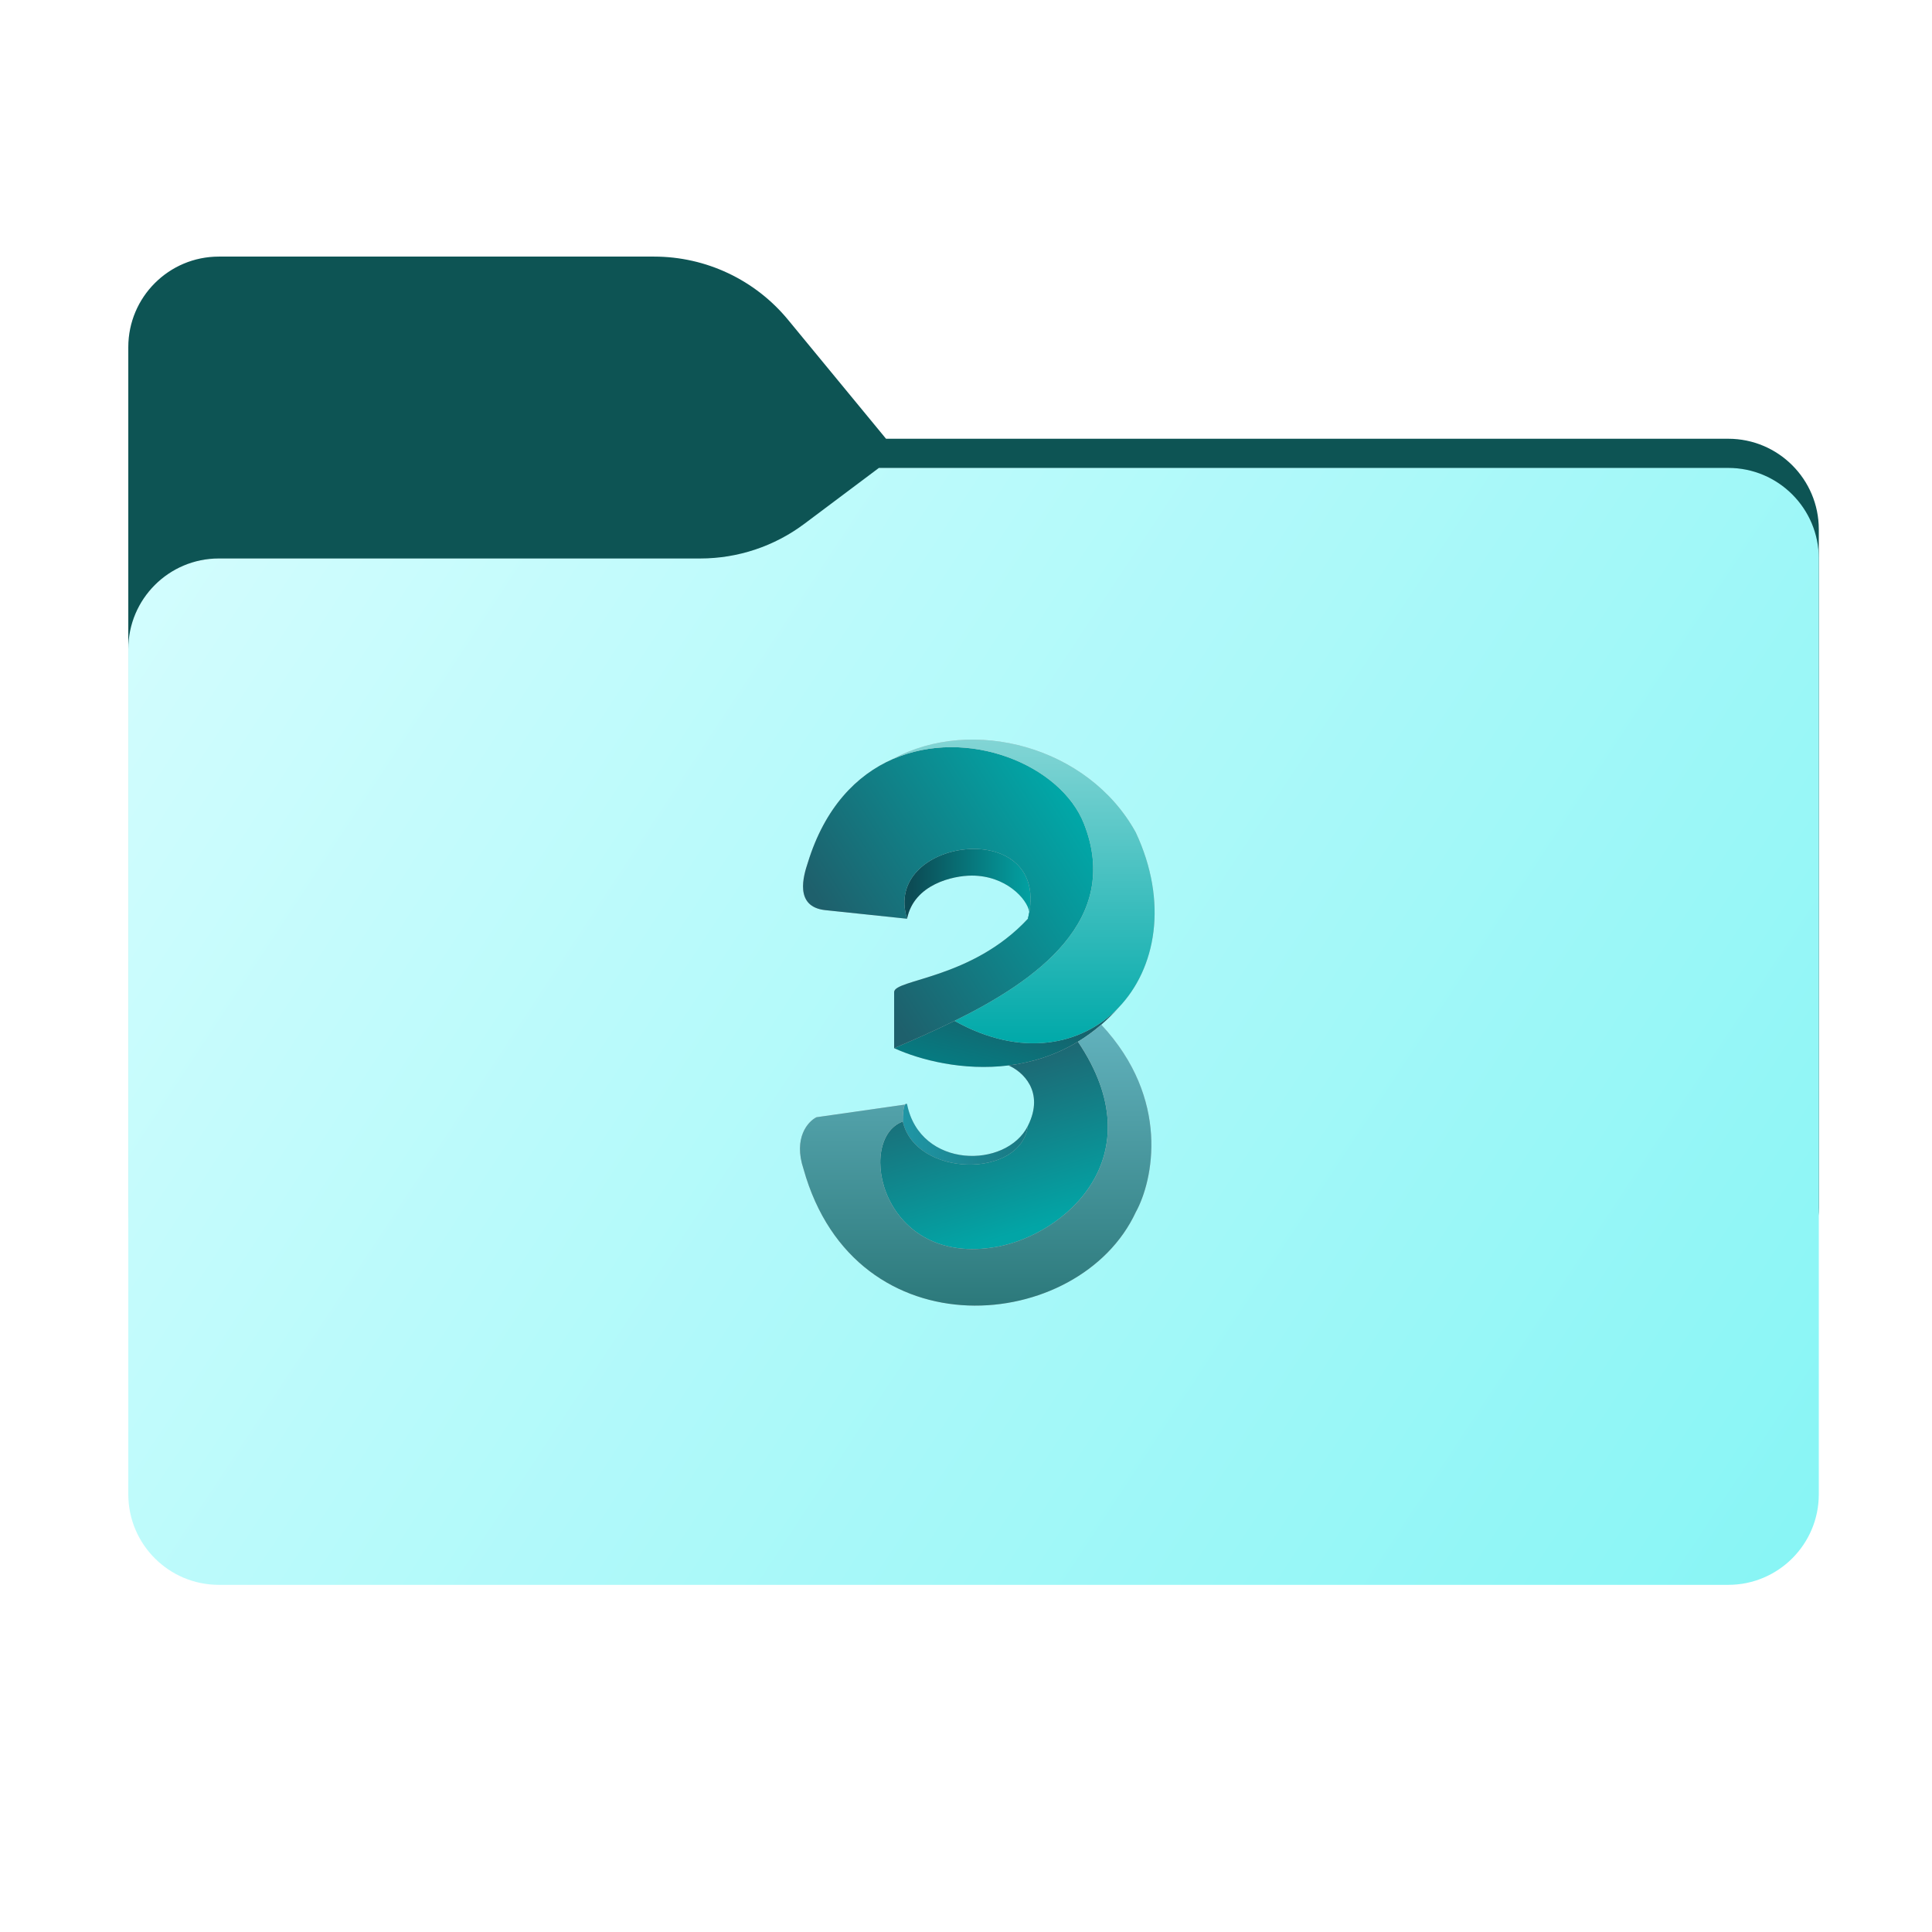 <svg width="256" height="256" viewBox="0 0 256 256" fill="none" xmlns="http://www.w3.org/2000/svg">
<path fill-rule="evenodd" clip-rule="evenodd" d="M104.425 42.378C100.056 37.073 93.544 34 86.671 34H29C22.373 34 17 39.373 17 46V58.137V68.2V160C17 166.627 22.373 172 29 172H229C235.627 172 241 166.627 241 160V70.137C241 63.51 235.627 58.137 229 58.137H117.404L104.425 42.378Z" fill="#0D5454"/>
<mask id="mask0_727_17515" style="mask-type:alpha" maskUnits="userSpaceOnUse" x="17" y="34" width="224" height="138">
<path fill-rule="evenodd" clip-rule="evenodd" d="M104.425 42.378C100.056 37.073 93.544 34 86.671 34H29C22.373 34 17 39.373 17 46V58.137V68.2V160C17 166.627 22.373 172 29 172H229C235.627 172 241 166.627 241 160V70.137C241 63.51 235.627 58.137 229 58.137H117.404L104.425 42.378Z" fill="url(#paint0_linear_727_17515)"/>
</mask>
<g mask="url(#mask0_727_17515)">
<g style="mix-blend-mode:multiply" filter="url(#filter0_f_727_17515)">
<path fill-rule="evenodd" clip-rule="evenodd" d="M92.789 74C97.764 74 102.605 72.387 106.586 69.402L116.459 62H229C235.627 62 241 67.373 241 74V108V160C241 166.627 235.627 172 229 172H29C22.373 172 17 166.627 17 160L17 108V86C17 79.373 22.373 74 29 74H87H92.789Z" fill="black" fill-opacity="0.3"/>
</g>
</g>
<g filter="url(#filter1_ii_727_17515)">
<path fill-rule="evenodd" clip-rule="evenodd" d="M92.789 74C97.764 74 102.605 72.387 106.586 69.402L116.459 62H229C235.627 62 241 67.373 241 74V108V198C241 204.627 235.627 210 229 210H29C22.373 210 17 204.627 17 198L17 108V86C17 79.373 22.373 74 29 74H87H92.789Z" fill="url(#paint1_linear_727_17515)"/>
</g>
<path d="M109.33 120.595C105.214 120.137 106.472 116.021 107.043 114.304C109.29 107.002 113.499 102.683 118.304 100.584C128.77 94.867 144.207 98.869 150.496 110.303C154.826 119.54 153.181 128.34 148.209 133.515C147.47 134.345 146.706 135.097 145.922 135.775C155.112 145.632 152.8 156.443 150.496 160.617C143.064 176.626 113.333 179.484 106.472 154.9C105.1 150.783 107.044 148.61 108.187 148.039L119.928 146.361C120.024 146.234 120.122 146.252 120.194 146.323C121.909 154.9 133.344 154.9 136.203 149.182C138.49 144.608 135.443 141.94 133.634 141.178C127.61 141.926 121.916 140.452 118.478 138.889V131.458C118.478 129.743 128.77 129.743 136.203 121.738C136.279 121.434 136.342 121.138 136.392 120.85C136.12 119.116 133.285 116.021 128.77 116.021C126.292 116.021 121.109 117.164 120.194 121.738L109.33 120.595Z" fill="#C4C4C4"/>
<path d="M126.483 135.272C123.693 136.643 120.931 137.837 118.479 138.888C121.917 140.452 127.61 141.926 133.634 141.177C136.7 140.797 139.85 139.841 142.834 138.029C143.888 137.388 144.921 136.641 145.922 135.775C146.706 135.096 147.47 134.345 148.209 133.515C143.334 138.589 135.259 140.178 126.483 135.272Z" fill="url(#paint2_linear_727_17515)"/>
<path d="M136.392 120.851C136.451 121.225 136.391 121.535 136.202 121.738C136.278 121.434 136.342 121.138 136.392 120.851C136.12 119.116 133.285 116.021 128.77 116.021C126.292 116.021 121.108 117.164 120.194 121.738C116.839 111.116 138.632 108.147 136.392 120.851Z" fill="url(#paint3_linear_727_17515)"/>
<path d="M109.33 120.595C105.214 120.138 106.472 116.021 107.043 114.304C109.29 107.003 113.499 102.683 118.304 100.584C128.173 96.273 140.559 101.329 143.635 109.158C148.639 121.897 137.352 129.93 126.483 135.273C123.693 136.644 120.93 137.838 118.478 138.889V131.458C118.478 129.743 128.77 129.743 136.202 121.738C139.633 108.017 116.763 110.876 120.193 121.738L109.33 120.595Z" fill="url(#paint4_linear_727_17515)"/>
<path d="M118.305 100.584C128.174 96.273 140.559 101.328 143.635 109.158C148.64 121.897 137.353 129.93 126.483 135.272C135.259 140.178 143.334 138.59 148.209 133.515C153.181 128.34 154.826 119.54 150.496 110.303C144.207 98.869 128.77 94.867 118.305 100.584Z" fill="url(#paint5_linear_727_17515)"/>
<path d="M120.194 146.323C121.909 154.9 133.344 154.9 136.203 149.182C135.288 156.189 121.338 156.043 119.623 148.61C119.623 146.323 120.004 146.133 120.194 146.323Z" fill="url(#paint6_linear_727_17515)"/>
<path d="M136.202 149.181C138.489 144.608 135.443 141.939 133.634 141.177C136.699 140.796 139.85 139.84 142.833 138.028C153.169 153.348 141.001 163.56 132.2 165.19C116.763 168.049 113.333 150.897 119.622 148.61C121.337 156.042 135.287 156.188 136.202 149.181Z" fill="url(#paint7_linear_727_17515)"/>
<path d="M120.194 146.324L119.928 146.362C119.771 146.573 119.622 147.184 119.622 148.611C113.333 150.898 116.763 168.05 132.2 165.191C141.001 163.561 153.17 153.349 142.834 138.029C143.888 137.389 144.921 136.642 145.922 135.775C155.112 145.632 152.8 156.444 150.496 160.617C143.064 176.626 113.333 179.485 106.472 154.9C105.1 150.783 107.044 148.611 108.187 148.039L119.928 146.362C120.024 146.234 120.122 146.252 120.194 146.324Z" fill="url(#paint8_linear_727_17515)"/>
<defs>
<filter id="filter0_f_727_17515" x="-20" y="25" width="298" height="184" filterUnits="userSpaceOnUse" color-interpolation-filters="sRGB">
<feFlood flood-opacity="0" result="BackgroundImageFix"/>
<feBlend mode="normal" in="SourceGraphic" in2="BackgroundImageFix" result="shape"/>
<feGaussianBlur stdDeviation="18.5" result="effect1_foregroundBlur_727_17515"/>
</filter>
<filter id="filter1_ii_727_17515" x="17" y="62" width="224" height="148" filterUnits="userSpaceOnUse" color-interpolation-filters="sRGB">
<feFlood flood-opacity="0" result="BackgroundImageFix"/>
<feBlend mode="normal" in="SourceGraphic" in2="BackgroundImageFix" result="shape"/>
<feColorMatrix in="SourceAlpha" type="matrix" values="0 0 0 0 0 0 0 0 0 0 0 0 0 0 0 0 0 0 127 0" result="hardAlpha"/>
<feOffset dy="-4"/>
<feComposite in2="hardAlpha" operator="arithmetic" k2="-1" k3="1"/>
<feColorMatrix type="matrix" values="0 0 0 0 0 0 0 0 0 0 0 0 0 0 0 0 0 0 0.25 0"/>
<feBlend mode="normal" in2="shape" result="effect1_innerShadow_727_17515"/>
<feColorMatrix in="SourceAlpha" type="matrix" values="0 0 0 0 0 0 0 0 0 0 0 0 0 0 0 0 0 0 127 0" result="hardAlpha"/>
<feOffset dy="4"/>
<feComposite in2="hardAlpha" operator="arithmetic" k2="-1" k3="1"/>
<feColorMatrix type="matrix" values="0 0 0 0 1 0 0 0 0 1 0 0 0 0 1 0 0 0 0.25 0"/>
<feBlend mode="normal" in2="effect1_innerShadow_727_17515" result="effect2_innerShadow_727_17515"/>
</filter>
<linearGradient id="paint0_linear_727_17515" x1="17" y1="34" x2="197.768" y2="215.142" gradientUnits="userSpaceOnUse">
<stop stop-color="#05815D"/>
<stop offset="1" stop-color="#0C575F"/>
</linearGradient>
<linearGradient id="paint1_linear_727_17515" x1="17" y1="62" x2="241" y2="210" gradientUnits="userSpaceOnUse">
<stop stop-color="#D5FDFE"/>
<stop offset="1" stop-color="#87F5F5"/>
</linearGradient>
<linearGradient id="paint2_linear_727_17515" x1="133.344" y1="133.515" x2="130.585" y2="144.882" gradientUnits="userSpaceOnUse">
<stop stop-color="#17616B"/>
<stop offset="1" stop-color="#018287"/>
</linearGradient>
<linearGradient id="paint3_linear_727_17515" x1="120.865" y1="118.583" x2="136.874" y2="118.583" gradientUnits="userSpaceOnUse">
<stop stop-color="#0C4C55"/>
<stop offset="1" stop-color="#02A3A4"/>
</linearGradient>
<linearGradient id="paint4_linear_727_17515" x1="113.432" y1="127.159" x2="143.734" y2="107.72" gradientUnits="userSpaceOnUse">
<stop stop-color="#1E606C"/>
<stop offset="1" stop-color="#00A9A9"/>
</linearGradient>
<linearGradient id="paint5_linear_727_17515" x1="135.649" y1="98" x2="135.649" y2="138.24" gradientUnits="userSpaceOnUse">
<stop stop-color="#82D5D5"/>
<stop offset="1" stop-color="#00A9A9"/>
</linearGradient>
<linearGradient id="paint6_linear_727_17515" x1="119.722" y1="148.313" x2="141.448" y2="148.313" gradientUnits="userSpaceOnUse">
<stop stop-color="#1F96A5"/>
<stop offset="1" stop-color="#176F77"/>
</linearGradient>
<linearGradient id="paint7_linear_727_17515" x1="132.3" y1="139.737" x2="139.161" y2="162.035" gradientUnits="userSpaceOnUse">
<stop stop-color="#1F6470"/>
<stop offset="1" stop-color="#02A5A6"/>
</linearGradient>
<linearGradient id="paint8_linear_727_17515" x1="129.281" y1="135.775" x2="129.281" y2="173" gradientUnits="userSpaceOnUse">
<stop stop-color="#62B2BD"/>
<stop offset="1" stop-color="#2C797B"/>
</linearGradient>
</defs>
</svg>
